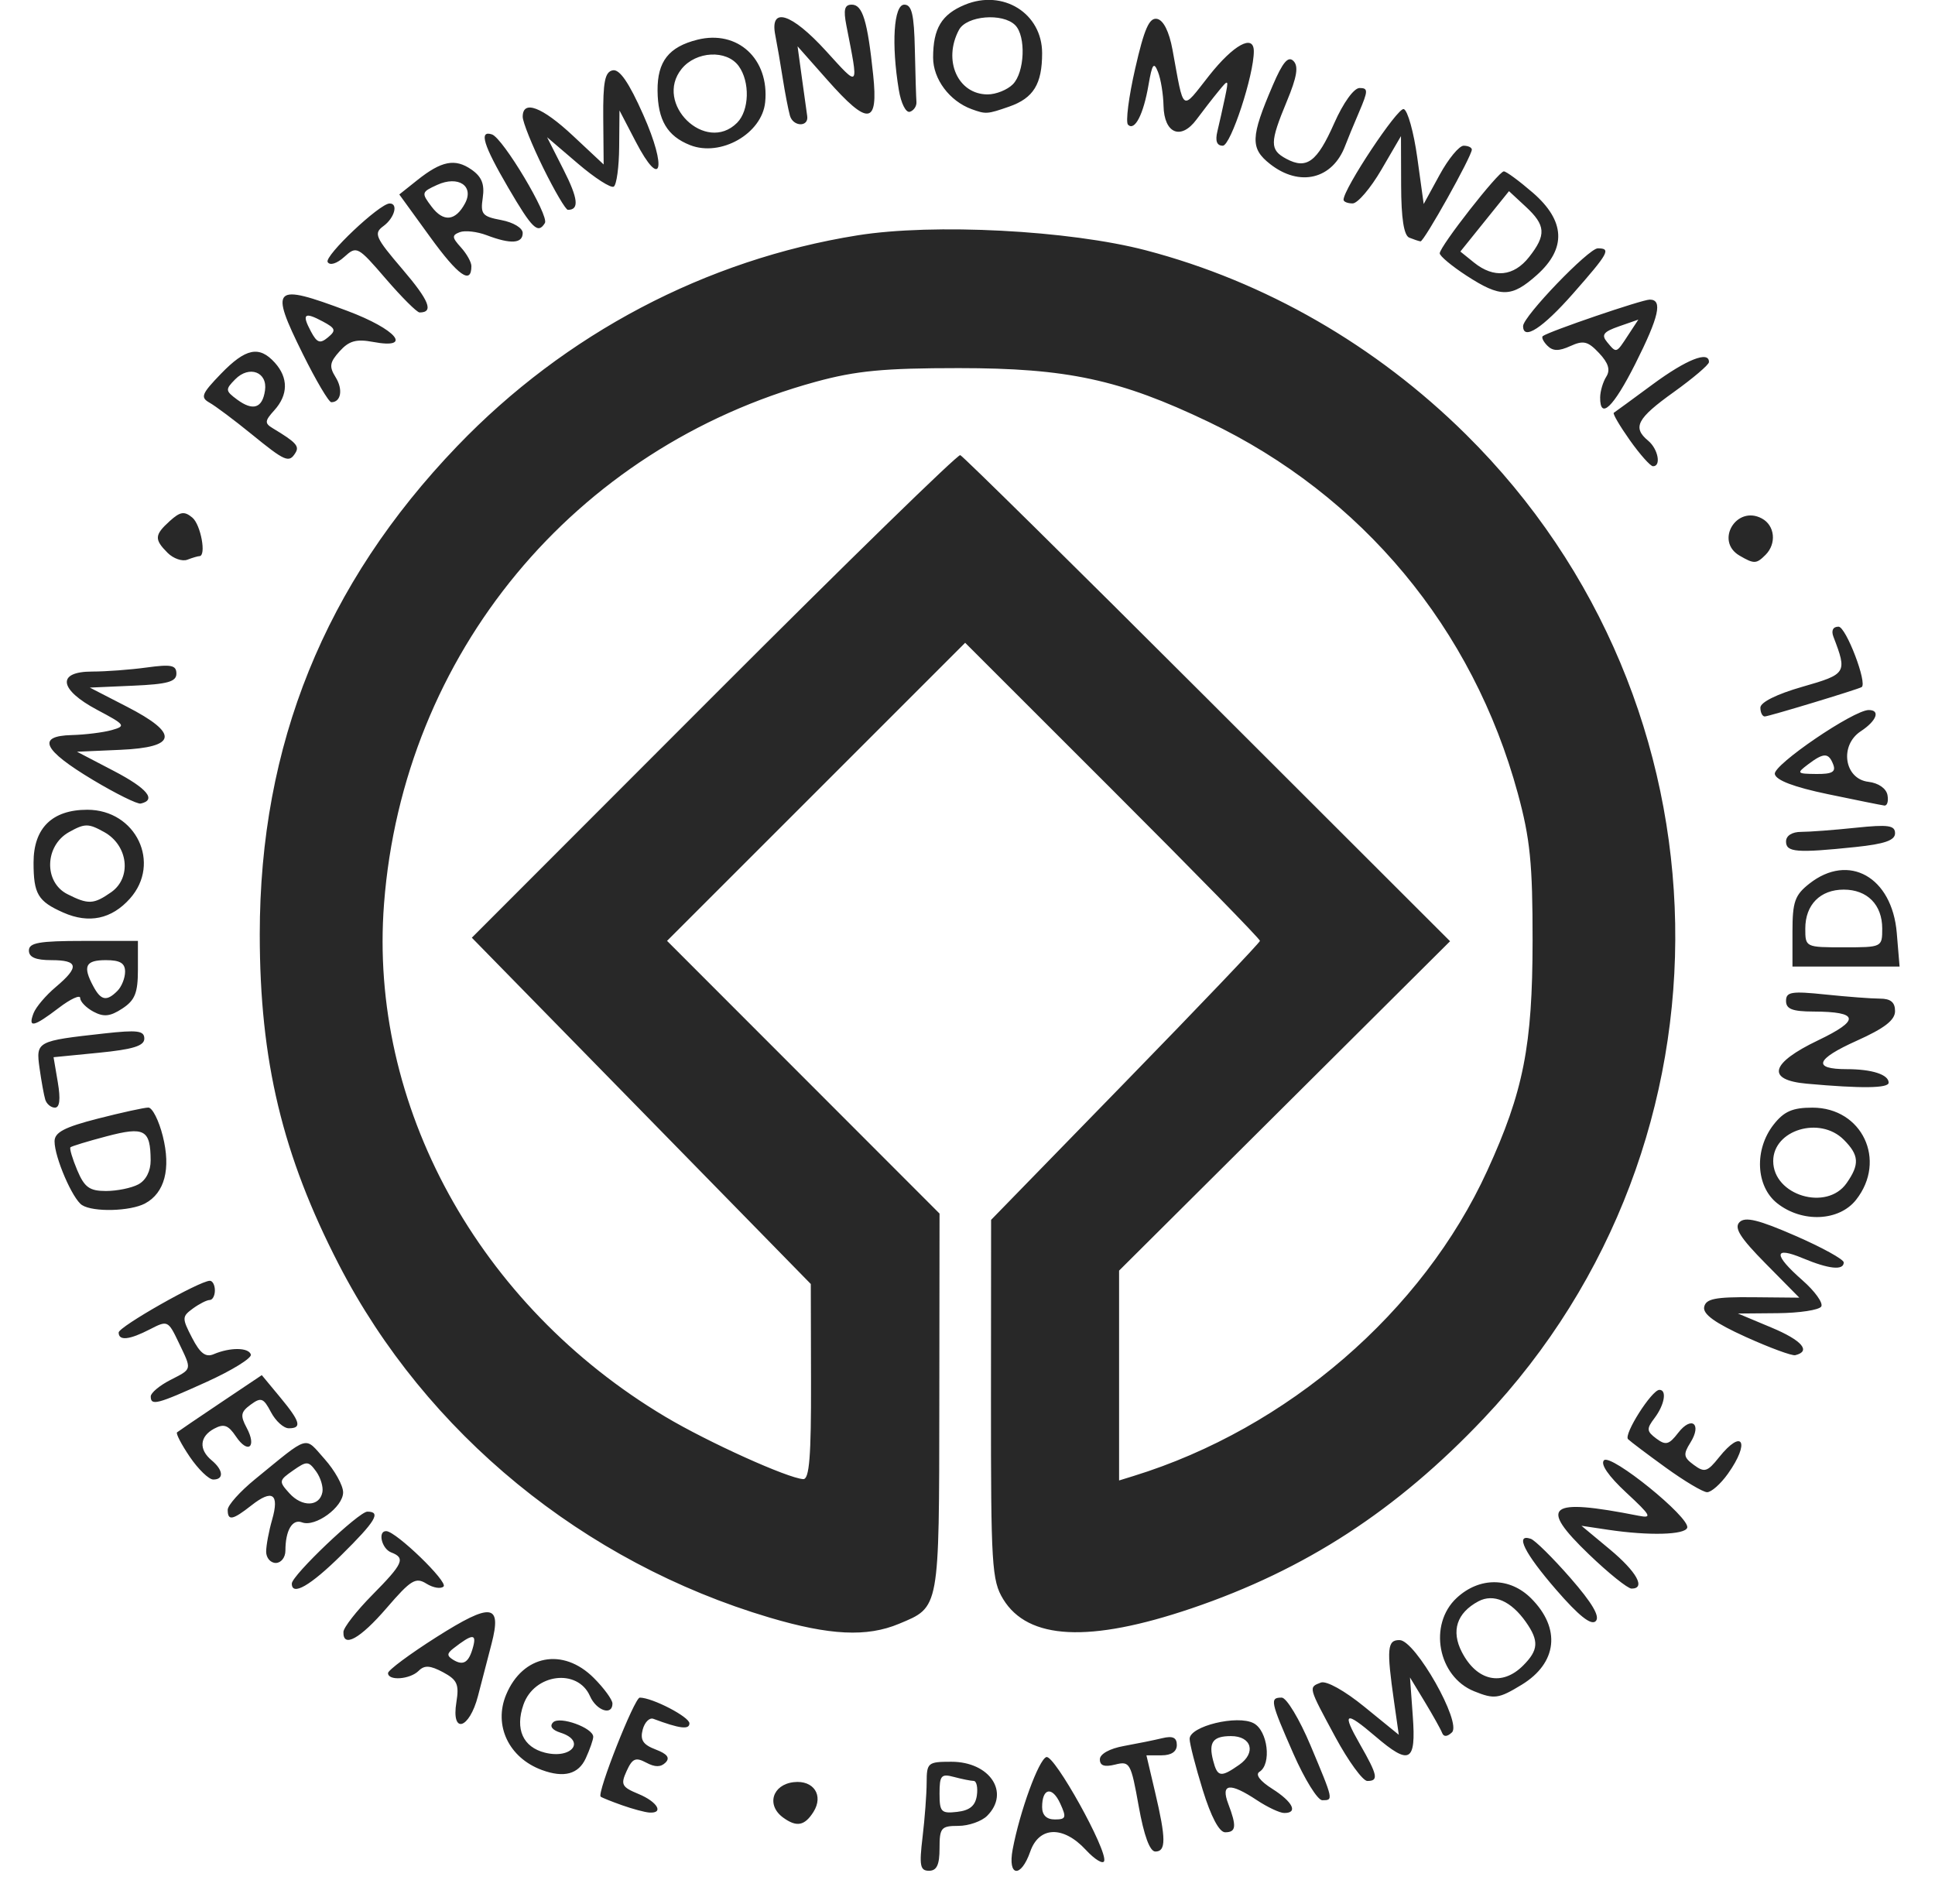 <?xml version="1.0" encoding="UTF-8" standalone="no"?>
<svg width="62px" height="61px" viewBox="0 0 62 61" version="1.1" xmlns="http://www.w3.org/2000/svg" xmlns:xlink="http://www.w3.org/1999/xlink" xmlns:sketch="http://www.bohemiancoding.com/sketch/ns">
    <!-- Generator: Sketch 3.0.3 (7891) - http://www.bohemiancoding.com/sketch -->
    <title>path2384</title>
    <desc>Created with Sketch.</desc>
    <defs></defs>
    <g id="Page-1" stroke="none" stroke-width="1" fill="none" fill-rule="evenodd" sketch:type="MSPage">
        <g id="World_Heritage_Logo" sketch:type="MSLayerGroup" transform="translate(1, 0)" fill="#282828">
            <path d="M28.56,58.864 C28.631,58.271 28.69,57.485 28.691,57.118 C28.693,56.48 28.729,56.45 29.483,56.45 C30.717,56.45 31.373,57.439 30.63,58.182 C30.453,58.359 30.037,58.505 29.706,58.505 C29.155,58.505 29.104,58.566 29.104,59.224 C29.104,59.753 29.015,59.943 28.767,59.943 C28.481,59.943 28.45,59.78 28.56,58.864 L28.56,58.864 Z M30.3,57.529 C30.336,57.274 30.289,57.065 30.197,57.064 C30.104,57.062 29.82,57.005 29.566,56.937 C29.158,56.827 29.104,56.889 29.104,57.467 C29.104,58.059 29.157,58.115 29.669,58.056 C30.073,58.01 30.253,57.86 30.3,57.529 L30.3,57.529 Z M31.447,59.26 C31.675,58.044 32.282,56.38 32.527,56.3 C32.783,56.217 34.492,59.292 34.379,59.632 C34.342,59.743 34.077,59.582 33.79,59.272 C33.068,58.493 32.294,58.517 32.011,59.327 C31.711,60.188 31.282,60.137 31.447,59.26 L31.447,59.26 Z M32.973,57.792 C32.716,57.227 32.391,57.287 32.391,57.9 C32.391,58.161 32.533,58.299 32.798,58.299 C33.156,58.299 33.177,58.238 32.973,57.792 L32.973,57.792 Z M35.485,57.871 C35.237,56.486 35.201,56.422 34.733,56.54 C34.388,56.626 34.241,56.577 34.241,56.374 C34.241,56.202 34.552,56.028 35.011,55.945 C35.435,55.868 35.99,55.756 36.244,55.694 C36.578,55.614 36.707,55.675 36.707,55.914 C36.707,56.125 36.53,56.244 36.22,56.244 L35.733,56.244 L36.011,57.426 C36.363,58.921 36.365,59.327 36.02,59.327 C35.841,59.327 35.655,58.821 35.485,57.871 L35.485,57.871 Z M37.537,57.353 C37.306,56.606 37.117,55.87 37.117,55.717 C37.117,55.311 38.65,54.938 39.171,55.217 C39.623,55.458 39.749,56.528 39.355,56.772 C39.214,56.859 39.372,57.069 39.766,57.318 C40.424,57.735 40.602,58.095 40.148,58.092 C40.007,58.092 39.614,57.907 39.275,57.683 C38.402,57.105 38.106,57.142 38.355,57.799 C38.629,58.518 38.608,58.71 38.256,58.71 C38.066,58.71 37.803,58.214 37.537,57.353 L37.537,57.353 Z M38.707,56.547 C39.257,56.162 39.104,55.628 38.443,55.628 C37.861,55.628 37.717,55.826 37.871,56.414 C38.009,56.945 38.115,56.961 38.707,56.547 L38.707,56.547 Z M24.09,58.237 C23.548,57.84 23.746,57.183 24.432,57.104 C25.069,57.03 25.398,57.528 25.064,58.058 C24.781,58.506 24.523,58.553 24.09,58.237 L24.09,58.237 Z M18.933,57.844 C18.594,57.724 18.285,57.6 18.246,57.568 C18.119,57.46 19.33,54.395 19.499,54.395 C19.901,54.395 21.09,55.012 21.09,55.22 C21.09,55.429 20.777,55.39 19.936,55.075 C19.809,55.027 19.655,55.184 19.592,55.422 C19.506,55.754 19.604,55.904 20.01,56.058 C20.382,56.2 20.476,56.324 20.324,56.477 C20.172,56.628 19.986,56.629 19.703,56.477 C19.367,56.298 19.262,56.343 19.078,56.747 C18.88,57.181 18.92,57.26 19.46,57.483 C20.066,57.734 20.284,58.108 19.806,58.078 C19.665,58.069 19.272,57.964 18.933,57.844 L18.933,57.844 Z M40.442,56.193 C39.703,54.51 39.679,54.395 40.068,54.395 C40.222,54.395 40.638,55.087 40.993,55.932 C41.731,57.69 41.73,57.683 41.367,57.683 C41.218,57.683 40.802,57.012 40.442,56.193 L40.442,56.193 Z M41.784,55.655 C40.914,54.043 40.92,54.067 41.322,53.913 C41.497,53.846 42.085,54.173 42.721,54.692 L43.819,55.586 L43.668,54.528 C43.424,52.818 43.449,52.545 43.847,52.552 C44.352,52.561 45.848,55.204 45.521,55.51 C45.369,55.653 45.258,55.658 45.207,55.525 C45.164,55.412 44.915,54.966 44.654,54.534 L44.178,53.749 L44.268,54.997 C44.375,56.467 44.169,56.577 43.069,55.636 C42.096,54.805 41.986,54.86 42.572,55.885 C43.144,56.885 43.181,57.066 42.811,57.066 C42.666,57.066 42.203,56.431 41.784,55.655 L41.784,55.655 Z M16.364,56.715 C15.302,56.325 14.807,55.282 15.218,54.299 C15.75,53.025 17.039,52.779 18.024,53.763 C18.354,54.093 18.624,54.463 18.624,54.585 C18.624,54.986 18.109,54.815 17.903,54.345 C17.508,53.448 16.118,53.627 15.772,54.62 C15.498,55.404 15.757,55.982 16.461,56.159 C17.321,56.374 17.784,55.78 16.96,55.519 C16.688,55.432 16.6,55.31 16.723,55.187 C16.934,54.976 18.008,55.365 18.008,55.651 C18.008,55.741 17.901,56.05 17.769,56.338 C17.536,56.849 17.07,56.975 16.364,56.715 L16.364,56.715 Z M13.623,54.543 C13.716,53.97 13.651,53.826 13.195,53.581 C12.782,53.361 12.601,53.35 12.415,53.536 C12.138,53.813 11.433,53.865 11.433,53.609 C11.433,53.516 12.133,52.996 12.989,52.453 C14.746,51.34 15.084,51.383 14.749,52.674 C14.635,53.112 14.44,53.863 14.315,54.344 C14.037,55.413 13.454,55.581 13.623,54.543 L13.623,54.543 Z M14.163,52.754 C14.271,52.339 14.127,52.353 13.529,52.817 C13.317,52.981 13.315,53.056 13.519,53.182 C13.851,53.387 14.028,53.269 14.163,52.754 L14.163,52.754 Z M46.232,54.191 C45.07,53.722 44.758,52.05 45.675,51.2 C46.404,50.525 47.376,50.531 48.06,51.215 C49.02,52.176 48.899,53.286 47.758,53.982 C47.017,54.434 46.88,54.453 46.232,54.191 L46.232,54.191 Z M47.802,53.368 C48.297,52.873 48.316,52.579 47.895,51.977 C47.419,51.298 46.854,51.051 46.369,51.31 C45.676,51.681 45.489,52.258 45.84,52.936 C46.32,53.865 47.128,54.042 47.802,53.368 L47.802,53.368 Z M10.004,52.289 C10.009,52.148 10.424,51.616 10.927,51.107 C11.921,50.101 12.001,49.922 11.535,49.743 C11.225,49.624 11.094,49.045 11.381,49.061 C11.701,49.08 13.361,50.686 13.213,50.834 C13.127,50.919 12.881,50.879 12.664,50.744 C12.319,50.528 12.165,50.622 11.39,51.522 C10.536,52.513 9.984,52.818 10.004,52.289 L10.004,52.289 Z M23.659,51.831 C17.701,50.065 12.646,45.923 9.86,40.525 C8.048,37.013 7.323,33.988 7.323,29.934 C7.323,23.863 9.407,18.713 13.653,14.292 C17.11,10.692 21.616,8.319 26.474,7.541 C28.91,7.151 33.26,7.377 35.721,8.022 C39.533,9.021 43.085,11.065 45.967,13.916 C54.688,22.543 54.942,36.574 46.54,45.451 C43.752,48.396 40.826,50.297 37.176,51.536 C33.907,52.644 31.941,52.548 31.143,51.24 C30.779,50.643 30.749,50.154 30.752,44.84 L30.756,39.087 L35.059,34.669 C37.427,32.239 39.367,30.204 39.371,30.147 C39.375,30.089 37.251,27.917 34.651,25.319 L29.925,20.596 L25.149,25.372 L20.373,30.147 L24.739,34.516 L29.104,38.885 L29.097,44.945 C29.09,51.607 29.113,51.484 27.805,52.03 C26.777,52.46 25.586,52.402 23.659,51.831 L23.659,51.831 Z M24.986,44.275 L24.979,41.142 L19.549,35.594 L14.118,30.046 L21.867,22.289 C26.129,18.022 29.684,14.555 29.768,14.583 C29.851,14.612 33.417,18.128 37.691,22.397 L45.462,30.159 L40.16,35.436 L34.857,40.713 L34.857,44.075 L34.857,47.437 L35.32,47.294 C40.255,45.77 44.585,42.033 46.653,37.513 C47.814,34.976 48.103,33.509 48.106,30.149 C48.108,27.671 48.028,26.875 47.633,25.423 C46.195,20.136 42.644,15.869 37.721,13.516 C34.884,12.159 33.191,11.795 29.72,11.795 C27.32,11.795 26.43,11.88 25.141,12.232 C17.387,14.352 11.92,20.961 11.305,28.957 C10.809,35.413 14.326,41.827 20.319,45.396 C21.69,46.213 24.241,47.366 24.737,47.394 C24.933,47.405 24.992,46.657 24.986,44.275 L24.986,44.275 Z M48.86,50.937 C47.844,49.764 47.53,49.133 48.047,49.306 C48.182,49.35 48.753,49.915 49.317,50.56 C50.02,51.366 50.274,51.8 50.129,51.945 C49.984,52.091 49.586,51.775 48.86,50.937 L48.86,50.937 Z M8.35,50.741 C8.35,50.48 10.497,48.436 10.771,48.436 C11.221,48.436 11.038,48.742 9.936,49.83 C8.943,50.811 8.35,51.152 8.35,50.741 L8.35,50.741 Z M49.91,49.803 C48.283,48.239 48.598,47.995 51.501,48.567 C51.952,48.656 51.903,48.565 51.107,47.826 C50.538,47.298 50.272,46.912 50.394,46.79 C50.616,46.568 53.151,48.62 53.061,48.95 C52.997,49.181 51.834,49.212 50.535,49.018 L49.672,48.889 L50.574,49.639 C51.442,50.361 51.744,50.902 51.277,50.902 C51.155,50.902 50.539,50.408 49.91,49.803 L49.91,49.803 Z M7.528,49.719 C7.528,49.521 7.614,49.06 7.719,48.695 C7.957,47.865 7.729,47.706 7.058,48.234 C6.452,48.71 6.296,48.74 6.296,48.377 C6.296,48.231 6.689,47.792 7.169,47.4 C8.944,45.952 8.74,46.011 9.401,46.751 C9.727,47.117 9.994,47.597 9.994,47.818 C9.994,48.291 9.101,48.943 8.677,48.78 C8.366,48.661 8.145,49.037 8.145,49.686 C8.145,49.903 8.006,50.08 7.837,50.08 C7.667,50.08 7.528,49.918 7.528,49.719 L7.528,49.719 Z M9.33,47.813 C9.363,47.643 9.271,47.342 9.127,47.144 C8.883,46.811 8.83,46.809 8.389,47.118 C7.933,47.437 7.928,47.467 8.273,47.848 C8.68,48.298 9.24,48.279 9.33,47.813 L9.33,47.813 Z M52.376,47.027 C51.784,46.599 51.239,46.188 51.165,46.114 C51.016,45.965 51.924,44.536 52.169,44.534 C52.417,44.531 52.334,45.014 52.013,45.438 C51.751,45.784 51.758,45.861 52.071,46.095 C52.373,46.32 52.478,46.292 52.771,45.911 C53.2,45.355 53.539,45.622 53.164,46.222 C52.926,46.602 52.941,46.696 53.275,46.941 C53.614,47.191 53.707,47.163 54.077,46.699 C54.837,45.749 55.087,46.207 54.364,47.223 C54.13,47.551 53.83,47.817 53.696,47.813 C53.562,47.81 52.969,47.456 52.376,47.027 L52.376,47.027 Z M5.084,46.684 C4.814,46.286 4.629,45.931 4.673,45.895 C4.718,45.858 5.347,45.431 6.071,44.945 L7.388,44.062 L7.966,44.759 C8.624,45.552 8.685,45.765 8.254,45.765 C8.088,45.765 7.831,45.532 7.682,45.248 C7.442,44.792 7.366,44.763 7.033,45.007 C6.713,45.241 6.693,45.356 6.903,45.748 C7.236,46.37 6.948,46.604 6.559,46.026 C6.314,45.661 6.173,45.611 5.863,45.777 C5.395,46.027 5.362,46.444 5.782,46.792 C6.157,47.104 6.182,47.409 5.833,47.407 C5.692,47.407 5.355,47.081 5.084,46.684 L5.084,46.684 Z M3.83,44.743 C3.83,44.633 4.107,44.399 4.446,44.224 C5.17,43.85 5.155,43.917 4.722,43.01 C4.389,42.312 4.367,42.302 3.807,42.592 C3.145,42.934 2.802,42.97 2.802,42.697 C2.802,42.511 5.397,41.039 5.724,41.039 C5.812,41.039 5.885,41.178 5.885,41.347 C5.885,41.517 5.81,41.655 5.718,41.655 C5.627,41.655 5.385,41.778 5.181,41.927 C4.829,42.185 4.827,42.234 5.155,42.868 C5.413,43.367 5.59,43.5 5.847,43.391 C6.373,43.167 6.966,43.172 7.038,43.402 C7.073,43.515 6.435,43.91 5.62,44.279 C4.027,45.001 3.83,45.052 3.83,44.743 L3.83,44.743 Z M54.934,42.837 C53.954,42.393 53.558,42.108 53.604,41.879 C53.657,41.615 53.956,41.555 55.161,41.566 L56.652,41.58 L55.575,40.489 C54.756,39.66 54.555,39.341 54.737,39.16 C54.918,38.978 55.348,39.083 56.526,39.597 C57.379,39.968 58.076,40.353 58.076,40.45 C58.076,40.715 57.602,40.666 56.766,40.317 C55.821,39.922 55.816,40.199 56.751,41.021 C57.152,41.373 57.424,41.752 57.355,41.864 C57.287,41.975 56.658,42.071 55.958,42.077 L54.686,42.088 L55.765,42.54 C56.739,42.948 57.04,43.298 56.522,43.423 C56.417,43.448 55.702,43.185 54.934,42.837 L54.934,42.837 Z M55.947,38.558 C55.257,38.016 55.202,36.832 55.831,36.032 C56.163,35.61 56.436,35.491 57.073,35.491 C58.666,35.491 59.466,37.18 58.472,38.443 C57.93,39.133 56.746,39.187 55.947,38.558 L55.947,38.558 Z M58.167,37.911 C58.59,37.308 58.571,37.013 58.076,36.518 C57.31,35.752 55.816,36.204 55.816,37.202 C55.816,38.303 57.531,38.82 58.167,37.911 L58.167,37.911 Z M1.629,38.614 C1.325,38.421 0.748,37.082 0.748,36.571 C0.748,36.283 1.064,36.117 2.135,35.843 C2.897,35.648 3.626,35.488 3.754,35.489 C3.882,35.49 4.09,35.901 4.216,36.403 C4.48,37.452 4.277,38.224 3.648,38.561 C3.176,38.813 1.992,38.845 1.629,38.614 L1.629,38.614 Z M3.432,37.95 C3.677,37.819 3.829,37.523 3.827,37.179 C3.821,36.193 3.63,36.089 2.414,36.41 C1.813,36.568 1.293,36.727 1.257,36.762 C1.222,36.798 1.32,37.127 1.474,37.494 C1.706,38.045 1.868,38.162 2.395,38.162 C2.747,38.162 3.214,38.067 3.432,37.95 L3.432,37.95 Z M0.45,35.234 C0.407,35.093 0.325,34.639 0.267,34.225 C0.148,33.366 0.171,33.354 2.34,33.114 C3.408,32.996 3.624,33.024 3.624,33.28 C3.624,33.512 3.262,33.624 2.17,33.732 L0.716,33.875 L0.853,34.683 C0.944,35.223 0.913,35.491 0.759,35.491 C0.633,35.491 0.494,35.375 0.45,35.234 L0.45,35.234 Z M56.895,34.724 C55.579,34.606 55.719,34.068 57.256,33.333 C58.613,32.684 58.568,32.417 57.1,32.412 C56.429,32.41 56.227,32.331 56.227,32.071 C56.227,31.781 56.402,31.752 57.49,31.866 C58.185,31.938 58.971,31.998 59.237,31.998 C59.579,31.998 59.72,32.115 59.72,32.397 C59.72,32.687 59.382,32.948 58.491,33.348 C57.174,33.939 57.063,34.258 58.174,34.258 C58.979,34.258 59.515,34.431 59.515,34.691 C59.515,34.871 58.644,34.882 56.895,34.724 L56.895,34.724 Z M0.075,32.465 C0.15,32.269 0.471,31.891 0.788,31.625 C1.551,30.982 1.515,30.765 0.645,30.765 C0.143,30.765 -0.074,30.672 -0.074,30.457 C-0.074,30.207 0.257,30.149 1.672,30.149 L3.419,30.149 L3.419,31.069 C3.419,31.816 3.325,32.05 2.919,32.316 C2.53,32.571 2.325,32.593 1.994,32.416 C1.761,32.291 1.57,32.095 1.57,31.98 C1.57,31.865 1.26,32.007 0.882,32.296 C0.075,32.911 -0.111,32.95 0.075,32.465 L0.075,32.465 Z M2.761,31.751 C2.897,31.616 3.008,31.338 3.008,31.135 C3.008,30.861 2.848,30.765 2.391,30.765 C1.737,30.765 1.644,30.958 1.988,31.6 C2.234,32.06 2.417,32.096 2.761,31.751 L2.761,31.751 Z M56.433,29.855 C56.433,28.895 56.508,28.681 56.974,28.314 C58.239,27.319 59.624,28.099 59.775,29.892 L59.865,30.971 L58.149,30.971 L56.433,30.971 L56.433,29.855 L56.433,29.855 Z M59.309,29.752 C59.309,28.99 58.83,28.505 58.076,28.505 C57.323,28.505 56.844,28.99 56.844,29.752 C56.844,30.351 56.85,30.354 58.076,30.354 C59.303,30.354 59.309,30.351 59.309,29.752 L59.309,29.752 Z M1.029,29.241 C0.215,28.881 0.075,28.646 0.075,27.639 C0.075,26.532 0.672,25.946 1.798,25.946 C3.357,25.946 4.177,27.658 3.162,28.794 C2.575,29.451 1.848,29.603 1.029,29.241 L1.029,29.241 Z M2.563,28.588 C3.227,28.122 3.108,27.089 2.34,26.662 C1.832,26.379 1.718,26.379 1.21,26.663 C0.43,27.1 0.399,28.266 1.159,28.65 C1.828,28.989 2.001,28.981 2.563,28.588 L2.563,28.588 Z M56.227,26.964 C56.227,26.777 56.418,26.655 56.711,26.655 C56.977,26.655 57.763,26.596 58.457,26.523 C59.502,26.414 59.72,26.445 59.72,26.7 C59.72,26.926 59.384,27.043 58.457,27.14 C56.571,27.337 56.227,27.31 56.227,26.964 L56.227,26.964 Z M1.98,24.992 C0.375,24.03 0.162,23.582 1.298,23.553 C1.73,23.542 2.306,23.47 2.579,23.394 C3.044,23.263 3.016,23.224 2.117,22.747 C0.885,22.093 0.808,21.518 1.952,21.518 C2.388,21.518 3.174,21.46 3.698,21.388 C4.488,21.28 4.652,21.313 4.652,21.584 C4.652,21.844 4.37,21.923 3.265,21.971 L1.878,22.032 L3.059,22.64 C4.747,23.508 4.682,23.946 2.854,24.026 L1.467,24.087 L2.648,24.703 C3.72,25.263 4.024,25.632 3.509,25.748 C3.403,25.772 2.715,25.432 1.98,24.992 L1.98,24.992 Z M57.564,25.446 C56.477,25.219 55.904,25.001 55.867,24.801 C55.813,24.507 58.392,22.751 58.877,22.751 C59.259,22.751 59.129,23.098 58.623,23.43 C57.93,23.884 58.092,24.961 58.867,25.051 C59.187,25.089 59.436,25.261 59.477,25.474 C59.514,25.672 59.469,25.823 59.376,25.811 C59.283,25.799 58.468,25.635 57.564,25.446 L57.564,25.446 Z M57.74,24.498 C57.592,24.112 57.437,24.111 56.934,24.491 C56.557,24.777 56.571,24.793 57.197,24.8 C57.702,24.805 57.83,24.733 57.74,24.498 L57.74,24.498 Z M55.405,22.674 C55.405,22.502 55.932,22.24 56.75,22.006 C58.168,21.6 58.191,21.564 57.747,20.407 C57.669,20.204 57.73,20.08 57.909,20.08 C58.148,20.08 58.845,21.907 58.648,22.017 C58.501,22.099 55.668,22.957 55.545,22.957 C55.468,22.957 55.405,22.83 55.405,22.674 L55.405,22.674 Z M4.37,17.714 C3.938,17.282 3.948,17.14 4.442,16.693 C4.776,16.392 4.906,16.372 5.162,16.584 C5.434,16.81 5.619,17.82 5.388,17.82 C5.34,17.82 5.167,17.871 5.003,17.934 C4.839,17.997 4.554,17.898 4.37,17.714 L4.37,17.714 Z M54.737,17.803 C53.94,17.339 54.637,16.176 55.451,16.612 C55.871,16.836 55.93,17.418 55.57,17.779 C55.275,18.073 55.204,18.075 54.737,17.803 L54.737,17.803 Z M51.222,14.105 C50.899,13.648 50.668,13.254 50.708,13.227 C50.749,13.201 51.31,12.791 51.955,12.315 C53.037,11.517 53.768,11.228 53.757,11.604 C53.754,11.689 53.246,12.121 52.627,12.565 C51.449,13.408 51.298,13.697 51.809,14.121 C52.129,14.386 52.234,14.946 51.963,14.939 C51.879,14.936 51.545,14.561 51.222,14.105 L51.222,14.105 Z M7.05,13.903 C6.504,13.459 5.903,13.009 5.714,12.903 C5.413,12.733 5.458,12.62 6.079,11.977 C6.872,11.157 7.305,11.067 7.805,11.62 C8.242,12.104 8.237,12.651 7.79,13.146 C7.481,13.486 7.475,13.563 7.738,13.721 C8.484,14.17 8.6,14.295 8.467,14.509 C8.261,14.843 8.142,14.793 7.05,13.903 L7.05,13.903 Z M7.491,12.512 C7.579,11.92 6.986,11.697 6.536,12.154 C6.215,12.48 6.219,12.522 6.595,12.801 C7.106,13.179 7.408,13.082 7.491,12.512 L7.491,12.512 Z M50.271,12.734 C50.273,12.536 50.361,12.237 50.467,12.07 C50.604,11.854 50.537,11.633 50.237,11.314 C49.879,10.933 49.735,10.898 49.316,11.089 C48.948,11.256 48.757,11.254 48.581,11.078 C48.45,10.947 48.384,10.809 48.433,10.77 C48.62,10.622 51.616,9.599 51.861,9.6 C52.281,9.601 52.159,10.145 51.396,11.661 C50.693,13.055 50.265,13.464 50.271,12.734 L50.271,12.734 Z M51.166,10.742 L51.495,10.241 L50.875,10.457 C50.377,10.63 50.302,10.729 50.492,10.959 C50.797,11.326 50.781,11.331 51.166,10.742 L51.166,10.742 Z M8.699,11.335 C7.631,9.177 7.744,9.068 10.126,9.96 C11.709,10.553 12.245,11.199 10.953,10.956 C10.417,10.856 10.185,10.92 9.884,11.253 C9.562,11.609 9.541,11.745 9.753,12.086 C9.998,12.478 9.927,12.888 9.616,12.888 C9.535,12.888 9.122,12.189 8.699,11.335 L8.699,11.335 Z M9.341,10.3 C8.749,9.983 8.662,10.058 8.964,10.624 C9.159,10.988 9.255,11.021 9.509,10.81 C9.776,10.588 9.754,10.521 9.341,10.3 L9.341,10.3 Z M47.802,10.448 C47.802,10.141 49.902,7.957 50.196,7.957 C50.629,7.957 50.547,8.106 49.401,9.409 C48.426,10.516 47.802,10.921 47.802,10.448 L47.802,10.448 Z M11.365,8.937 C10.463,7.889 10.429,7.871 10.032,8.231 C9.793,8.447 9.572,8.516 9.499,8.398 C9.381,8.207 11.16,6.523 11.484,6.52 C11.769,6.517 11.641,6.984 11.286,7.244 C10.966,7.478 11.021,7.604 11.895,8.627 C12.757,9.636 12.906,10.012 12.444,10.012 C12.36,10.012 11.875,9.528 11.365,8.937 L11.365,8.937 Z M45.994,8.836 C45.52,8.528 45.131,8.204 45.131,8.117 C45.131,7.897 47.013,5.491 47.185,5.491 C47.261,5.491 47.677,5.797 48.111,6.172 C49.154,7.074 49.199,7.958 48.244,8.811 C47.431,9.537 47.082,9.541 45.994,8.836 L45.994,8.836 Z M47.993,8.237 C48.551,7.528 48.53,7.218 47.884,6.62 L47.35,6.125 L46.571,7.092 L45.792,8.06 L46.232,8.415 C46.864,8.924 47.503,8.86 47.993,8.237 L47.993,8.237 Z M12.783,7.595 L11.794,6.231 L12.369,5.773 C13.148,5.152 13.584,5.068 14.11,5.436 C14.437,5.665 14.531,5.903 14.468,6.336 C14.39,6.864 14.451,6.937 15.064,7.052 C15.449,7.125 15.748,7.305 15.748,7.466 C15.748,7.806 15.364,7.83 14.595,7.537 C14.286,7.42 13.898,7.376 13.732,7.439 C13.474,7.538 13.479,7.607 13.768,7.926 C13.953,8.13 14.104,8.4 14.104,8.526 C14.104,9.134 13.685,8.839 12.783,7.595 L12.783,7.595 Z M13.9,6.516 C14.198,5.958 13.684,5.616 13.008,5.924 C12.502,6.154 12.495,6.18 12.83,6.623 C13.208,7.125 13.594,7.086 13.9,6.516 L13.9,6.516 Z M44.155,7.615 C43.982,7.545 43.897,7.001 43.894,5.936 L43.889,4.361 L43.26,5.44 C42.914,6.033 42.5,6.518 42.34,6.518 C42.18,6.518 42.049,6.465 42.049,6.4 C42.049,6.047 43.785,3.432 43.978,3.495 C44.104,3.536 44.299,4.237 44.412,5.053 L44.617,6.537 L45.127,5.603 C45.407,5.089 45.754,4.669 45.897,4.669 C46.041,4.669 46.159,4.725 46.159,4.794 C46.159,5.005 44.624,7.75 44.515,7.734 C44.458,7.726 44.296,7.672 44.155,7.615 L44.155,7.615 Z M15.285,6.015 C14.486,4.647 14.338,4.165 14.763,4.307 C15.116,4.424 16.603,6.914 16.459,7.147 C16.236,7.508 16.057,7.335 15.285,6.015 L15.285,6.015 Z M16.408,5.384 C16.045,4.648 15.748,3.908 15.748,3.741 C15.748,3.188 16.368,3.423 17.362,4.353 L18.342,5.27 L18.329,3.793 C18.319,2.621 18.381,2.304 18.633,2.253 C18.853,2.209 19.153,2.646 19.61,3.675 C20.384,5.416 20.189,6.115 19.37,4.54 L18.849,3.539 L18.839,4.708 C18.834,5.352 18.756,5.924 18.665,5.98 C18.574,6.036 18.056,5.703 17.514,5.239 L16.529,4.397 L17.054,5.433 C17.527,6.366 17.566,6.724 17.196,6.724 C17.126,6.724 16.771,6.121 16.408,5.384 L16.408,5.384 Z M39.694,5.255 C39.056,4.753 39.068,4.396 39.781,2.735 C40.1,1.99 40.275,1.785 40.444,1.954 C40.613,2.124 40.557,2.464 40.231,3.249 C39.682,4.57 39.68,4.802 40.216,5.089 C40.867,5.437 41.201,5.19 41.748,3.953 C42.04,3.293 42.38,2.82 42.563,2.82 C42.841,2.82 42.839,2.907 42.547,3.59 C42.365,4.014 42.165,4.5 42.102,4.669 C41.7,5.744 40.643,6.002 39.694,5.255 L39.694,5.255 Z M21.109,4.649 C20.381,4.361 20.077,3.849 20.069,2.903 C20.062,1.969 20.428,1.502 21.347,1.272 C22.637,0.95 23.655,1.89 23.517,3.275 C23.416,4.283 22.092,5.038 21.109,4.649 L21.109,4.649 Z M22.617,3.935 C23.011,3.541 23.036,2.62 22.667,2.114 C22.281,1.587 21.303,1.636 20.841,2.206 C19.942,3.316 21.611,4.941 22.617,3.935 L22.617,3.935 Z M38.007,4.207 C38.069,3.953 38.177,3.467 38.249,3.128 C38.374,2.532 38.367,2.525 38.042,2.923 C37.856,3.149 37.54,3.557 37.338,3.829 C36.839,4.503 36.3,4.28 36.281,3.391 C36.273,3.02 36.194,2.532 36.104,2.306 C35.971,1.969 35.917,2.043 35.8,2.721 C35.638,3.667 35.358,4.211 35.143,3.996 C35.062,3.915 35.165,3.105 35.373,2.196 C35.664,0.921 35.824,0.557 36.074,0.605 C36.278,0.645 36.461,1.009 36.568,1.59 C36.947,3.647 36.836,3.569 37.745,2.419 C38.525,1.433 39.17,1.08 39.174,1.638 C39.179,2.399 38.434,4.669 38.18,4.669 C37.988,4.669 37.932,4.518 38.007,4.207 L38.007,4.207 Z M24.31,3.704 C24.254,3.5 24.151,2.964 24.08,2.512 C24.01,2.06 23.902,1.435 23.841,1.125 C23.657,0.196 24.357,0.416 25.467,1.634 C26.55,2.823 26.519,2.862 26.119,0.816 C26.02,0.307 26.06,0.149 26.291,0.149 C26.639,0.149 26.796,0.664 26.978,2.404 C27.146,4.007 26.819,4.043 25.51,2.563 L24.555,1.484 L24.696,2.512 C24.774,3.077 24.85,3.62 24.864,3.719 C24.918,4.078 24.41,4.065 24.31,3.704 L24.31,3.704 Z M27.799,2.879 C27.556,1.411 27.637,0.149 27.974,0.149 C28.215,0.149 28.289,0.459 28.313,1.587 C28.33,2.378 28.353,3.133 28.364,3.265 C28.375,3.397 28.282,3.539 28.156,3.581 C28.028,3.624 27.871,3.315 27.799,2.879 L27.799,2.879 Z M30.131,3.497 C29.424,3.238 28.898,2.534 28.898,1.846 C28.898,0.913 29.169,0.462 29.914,0.153 C31.141,-0.355 32.391,0.428 32.391,1.703 C32.391,2.693 32.114,3.144 31.338,3.415 C30.631,3.661 30.589,3.664 30.131,3.497 L30.131,3.497 Z M31.452,2.702 C31.833,2.321 31.88,1.158 31.528,0.806 C31.127,0.405 29.971,0.501 29.727,0.957 C29.205,1.932 29.69,3.025 30.645,3.025 C30.911,3.025 31.275,2.88 31.452,2.702 L31.452,2.702 Z" id="path2384" sketch:type="MSShapeGroup"></path>
        </g>
    </g>
</svg>